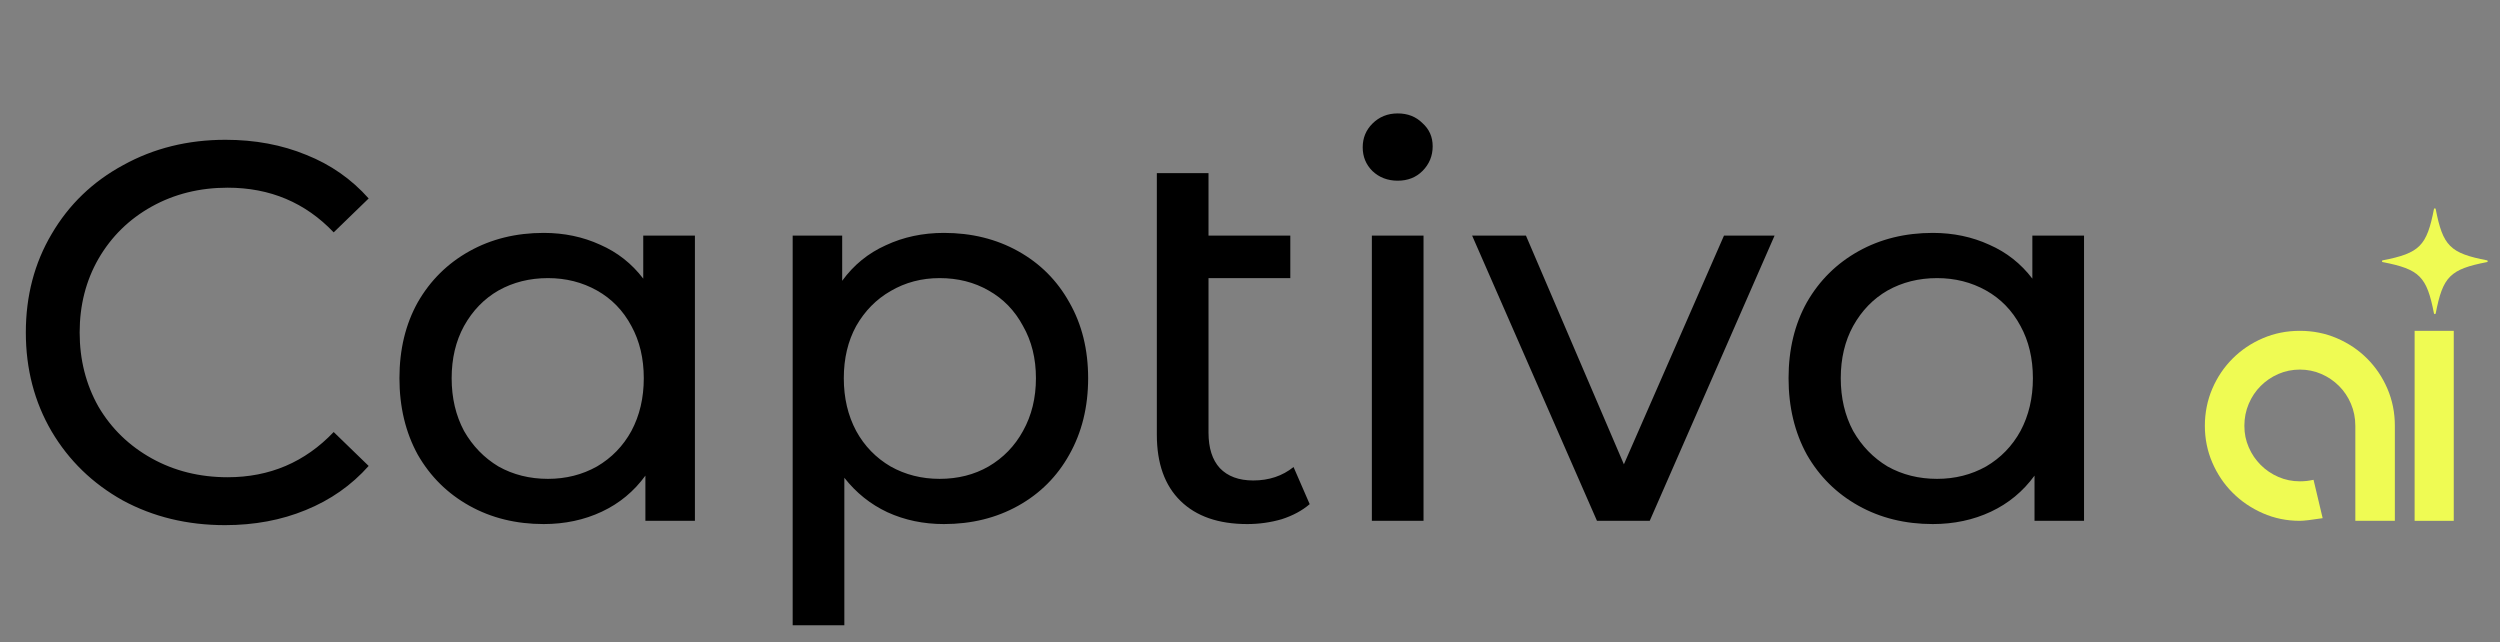 <svg width="144" height="37" viewBox="0 0 144 37" fill="none" xmlns="http://www.w3.org/2000/svg">
<rect x="0" y="0" width="144" height="37" fill="#808080" stroke="none"/>
<path d="M12.958 30.248C10.788 30.248 8.825 29.773 7.068 28.822C5.332 27.851 3.968 26.528 2.976 24.854C1.984 23.159 1.488 21.258 1.488 19.15C1.488 17.042 1.984 15.151 2.976 13.477C3.968 11.782 5.342 10.46 7.099 9.509C8.856 8.538 10.819 8.052 12.989 8.052C14.684 8.052 16.234 8.341 17.639 8.92C19.044 9.478 20.243 10.315 21.235 11.431L19.22 13.384C17.587 11.669 15.552 10.811 13.113 10.811C11.501 10.811 10.044 11.173 8.742 11.896C7.44 12.619 6.417 13.622 5.673 14.903C4.95 16.164 4.588 17.579 4.588 19.15C4.588 20.721 4.95 22.147 5.673 23.428C6.417 24.689 7.44 25.681 8.742 26.404C10.044 27.127 11.501 27.489 13.113 27.489C15.531 27.489 17.567 26.621 19.22 24.885L21.235 26.838C20.243 27.954 19.034 28.801 17.608 29.38C16.203 29.959 14.653 30.248 12.958 30.248ZM40.027 13.57V30H37.175V27.396C36.514 28.305 35.677 28.998 34.664 29.473C33.651 29.948 32.535 30.186 31.316 30.186C29.725 30.186 28.299 29.835 27.038 29.132C25.777 28.429 24.785 27.448 24.062 26.187C23.359 24.906 23.008 23.438 23.008 21.785C23.008 20.132 23.359 18.675 24.062 17.414C24.785 16.153 25.777 15.172 27.038 14.469C28.299 13.766 29.725 13.415 31.316 13.415C32.494 13.415 33.579 13.642 34.571 14.097C35.563 14.531 36.39 15.182 37.051 16.05V13.57H40.027ZM31.564 27.582C32.597 27.582 33.538 27.344 34.385 26.869C35.232 26.373 35.894 25.691 36.369 24.823C36.844 23.934 37.082 22.922 37.082 21.785C37.082 20.648 36.844 19.646 36.369 18.778C35.894 17.889 35.232 17.207 34.385 16.732C33.538 16.257 32.597 16.019 31.564 16.019C30.51 16.019 29.559 16.257 28.712 16.732C27.885 17.207 27.224 17.889 26.728 18.778C26.253 19.646 26.015 20.648 26.015 21.785C26.015 22.922 26.253 23.934 26.728 24.823C27.224 25.691 27.885 26.373 28.712 26.869C29.559 27.344 30.51 27.582 31.564 27.582ZM54.369 13.415C55.96 13.415 57.386 13.766 58.647 14.469C59.908 15.172 60.889 16.153 61.592 17.414C62.315 18.675 62.677 20.132 62.677 21.785C62.677 23.438 62.315 24.906 61.592 26.187C60.889 27.448 59.908 28.429 58.647 29.132C57.386 29.835 55.96 30.186 54.369 30.186C53.191 30.186 52.106 29.959 51.114 29.504C50.143 29.049 49.316 28.388 48.634 27.52V36.014H45.658V13.57H48.51V16.174C49.171 15.265 50.008 14.583 51.021 14.128C52.034 13.653 53.15 13.415 54.369 13.415ZM54.121 27.582C55.175 27.582 56.115 27.344 56.942 26.869C57.789 26.373 58.451 25.691 58.926 24.823C59.422 23.934 59.67 22.922 59.67 21.785C59.67 20.648 59.422 19.646 58.926 18.778C58.451 17.889 57.789 17.207 56.942 16.732C56.115 16.257 55.175 16.019 54.121 16.019C53.088 16.019 52.147 16.267 51.3 16.763C50.473 17.238 49.812 17.91 49.316 18.778C48.841 19.646 48.603 20.648 48.603 21.785C48.603 22.922 48.841 23.934 49.316 24.823C49.791 25.691 50.453 26.373 51.3 26.869C52.147 27.344 53.088 27.582 54.121 27.582ZM75.438 29.039C75.004 29.411 74.466 29.7 73.826 29.907C73.185 30.093 72.524 30.186 71.842 30.186C70.188 30.186 68.907 29.742 67.998 28.853C67.088 27.964 66.634 26.693 66.634 25.04V9.974H69.61V13.57H74.322V16.019H69.61V24.916C69.61 25.805 69.827 26.487 70.261 26.962C70.715 27.437 71.356 27.675 72.183 27.675C73.092 27.675 73.867 27.417 74.508 26.9L75.438 29.039ZM79.019 13.57H81.995V30H79.019V13.57ZM80.507 10.408C79.929 10.408 79.443 10.222 79.05 9.85C78.678 9.478 78.492 9.023 78.492 8.486C78.492 7.949 78.678 7.494 79.05 7.122C79.443 6.729 79.929 6.533 80.507 6.533C81.086 6.533 81.561 6.719 81.933 7.091C82.326 7.442 82.522 7.887 82.522 8.424C82.522 8.982 82.326 9.457 81.933 9.85C81.561 10.222 81.086 10.408 80.507 10.408ZM102.216 13.57L95.024 30H91.986L84.794 13.57H87.894L93.536 26.745L99.302 13.57H102.216ZM120.04 13.57V30H117.188V27.396C116.526 28.305 115.689 28.998 114.677 29.473C113.664 29.948 112.548 30.186 111.329 30.186C109.737 30.186 108.311 29.835 107.051 29.132C105.79 28.429 104.798 27.448 104.075 26.187C103.372 24.906 103.021 23.438 103.021 21.785C103.021 20.132 103.372 18.675 104.075 17.414C104.798 16.153 105.79 15.172 107.051 14.469C108.311 13.766 109.737 13.415 111.329 13.415C112.507 13.415 113.592 13.642 114.584 14.097C115.576 14.531 116.402 15.182 117.064 16.05V13.57H120.04ZM111.577 27.582C112.61 27.582 113.55 27.344 114.398 26.869C115.245 26.373 115.906 25.691 116.382 24.823C116.857 23.934 117.095 22.922 117.095 21.785C117.095 20.648 116.857 19.646 116.382 18.778C115.906 17.889 115.245 17.207 114.398 16.732C113.55 16.257 112.61 16.019 111.577 16.019C110.523 16.019 109.572 16.257 108.725 16.732C107.898 17.207 107.237 17.889 106.741 18.778C106.265 19.646 106.028 20.648 106.028 21.785C106.028 22.922 106.265 23.934 106.741 24.823C107.237 25.691 107.898 26.373 108.725 26.869C109.572 27.344 110.523 27.582 111.577 27.582Z" fill="black"/>
<path d="M132.472 30C131.713 30 131.002 29.854 130.338 29.562C129.674 29.27 129.094 28.877 128.598 28.38C128.102 27.884 127.712 27.304 127.427 26.64C127.142 25.976 127 25.272 127 24.528C127 23.784 127.142 23.058 127.427 22.394C127.711 21.73 128.102 21.15 128.598 20.654C129.094 20.158 129.674 19.767 130.338 19.483C131.002 19.198 131.713 19.056 132.472 19.056C133.231 19.056 133.942 19.198 134.606 19.483C135.269 19.767 135.85 20.158 136.346 20.654C136.842 21.15 137.232 21.73 137.517 22.394C137.801 23.058 137.944 23.77 137.944 24.528V30H135.667V24.528C135.667 24.076 135.583 23.652 135.415 23.258C135.248 22.864 135.018 22.522 134.726 22.23C134.434 21.938 134.095 21.708 133.708 21.54C133.322 21.373 132.909 21.288 132.472 21.288C132.034 21.288 131.621 21.373 131.235 21.54C130.848 21.708 130.509 21.938 130.217 22.23C129.925 22.522 129.695 22.864 129.528 23.258C129.36 23.652 129.276 24.076 129.276 24.528C129.276 24.98 129.36 25.378 129.528 25.765C129.695 26.151 129.925 26.491 130.217 26.782C130.509 27.075 130.848 27.304 131.235 27.472C131.621 27.64 132.034 27.724 132.472 27.724C132.617 27.724 132.752 27.716 132.876 27.702C133 27.687 133.128 27.665 133.26 27.636L133.785 29.847C133.128 29.949 132.69 30 132.472 30H132.472Z" fill="#EFFB53"/>
<path d="M141.336 30H139.082V19.056H141.336V30Z" fill="#EFFB53"/>
<path d="M137.241 14.996C139.371 14.582 139.782 14.171 140.196 12.041C140.207 11.986 140.286 11.986 140.296 12.041C140.711 14.171 141.122 14.582 143.252 14.996C143.307 15.007 143.307 15.086 143.252 15.096C141.122 15.511 140.711 15.922 140.296 18.052C140.286 18.107 140.207 18.107 140.196 18.052C139.782 15.922 139.371 15.511 137.241 15.096C137.186 15.086 137.186 15.007 137.241 14.996Z" fill="#EFFB53"/>
</svg>
